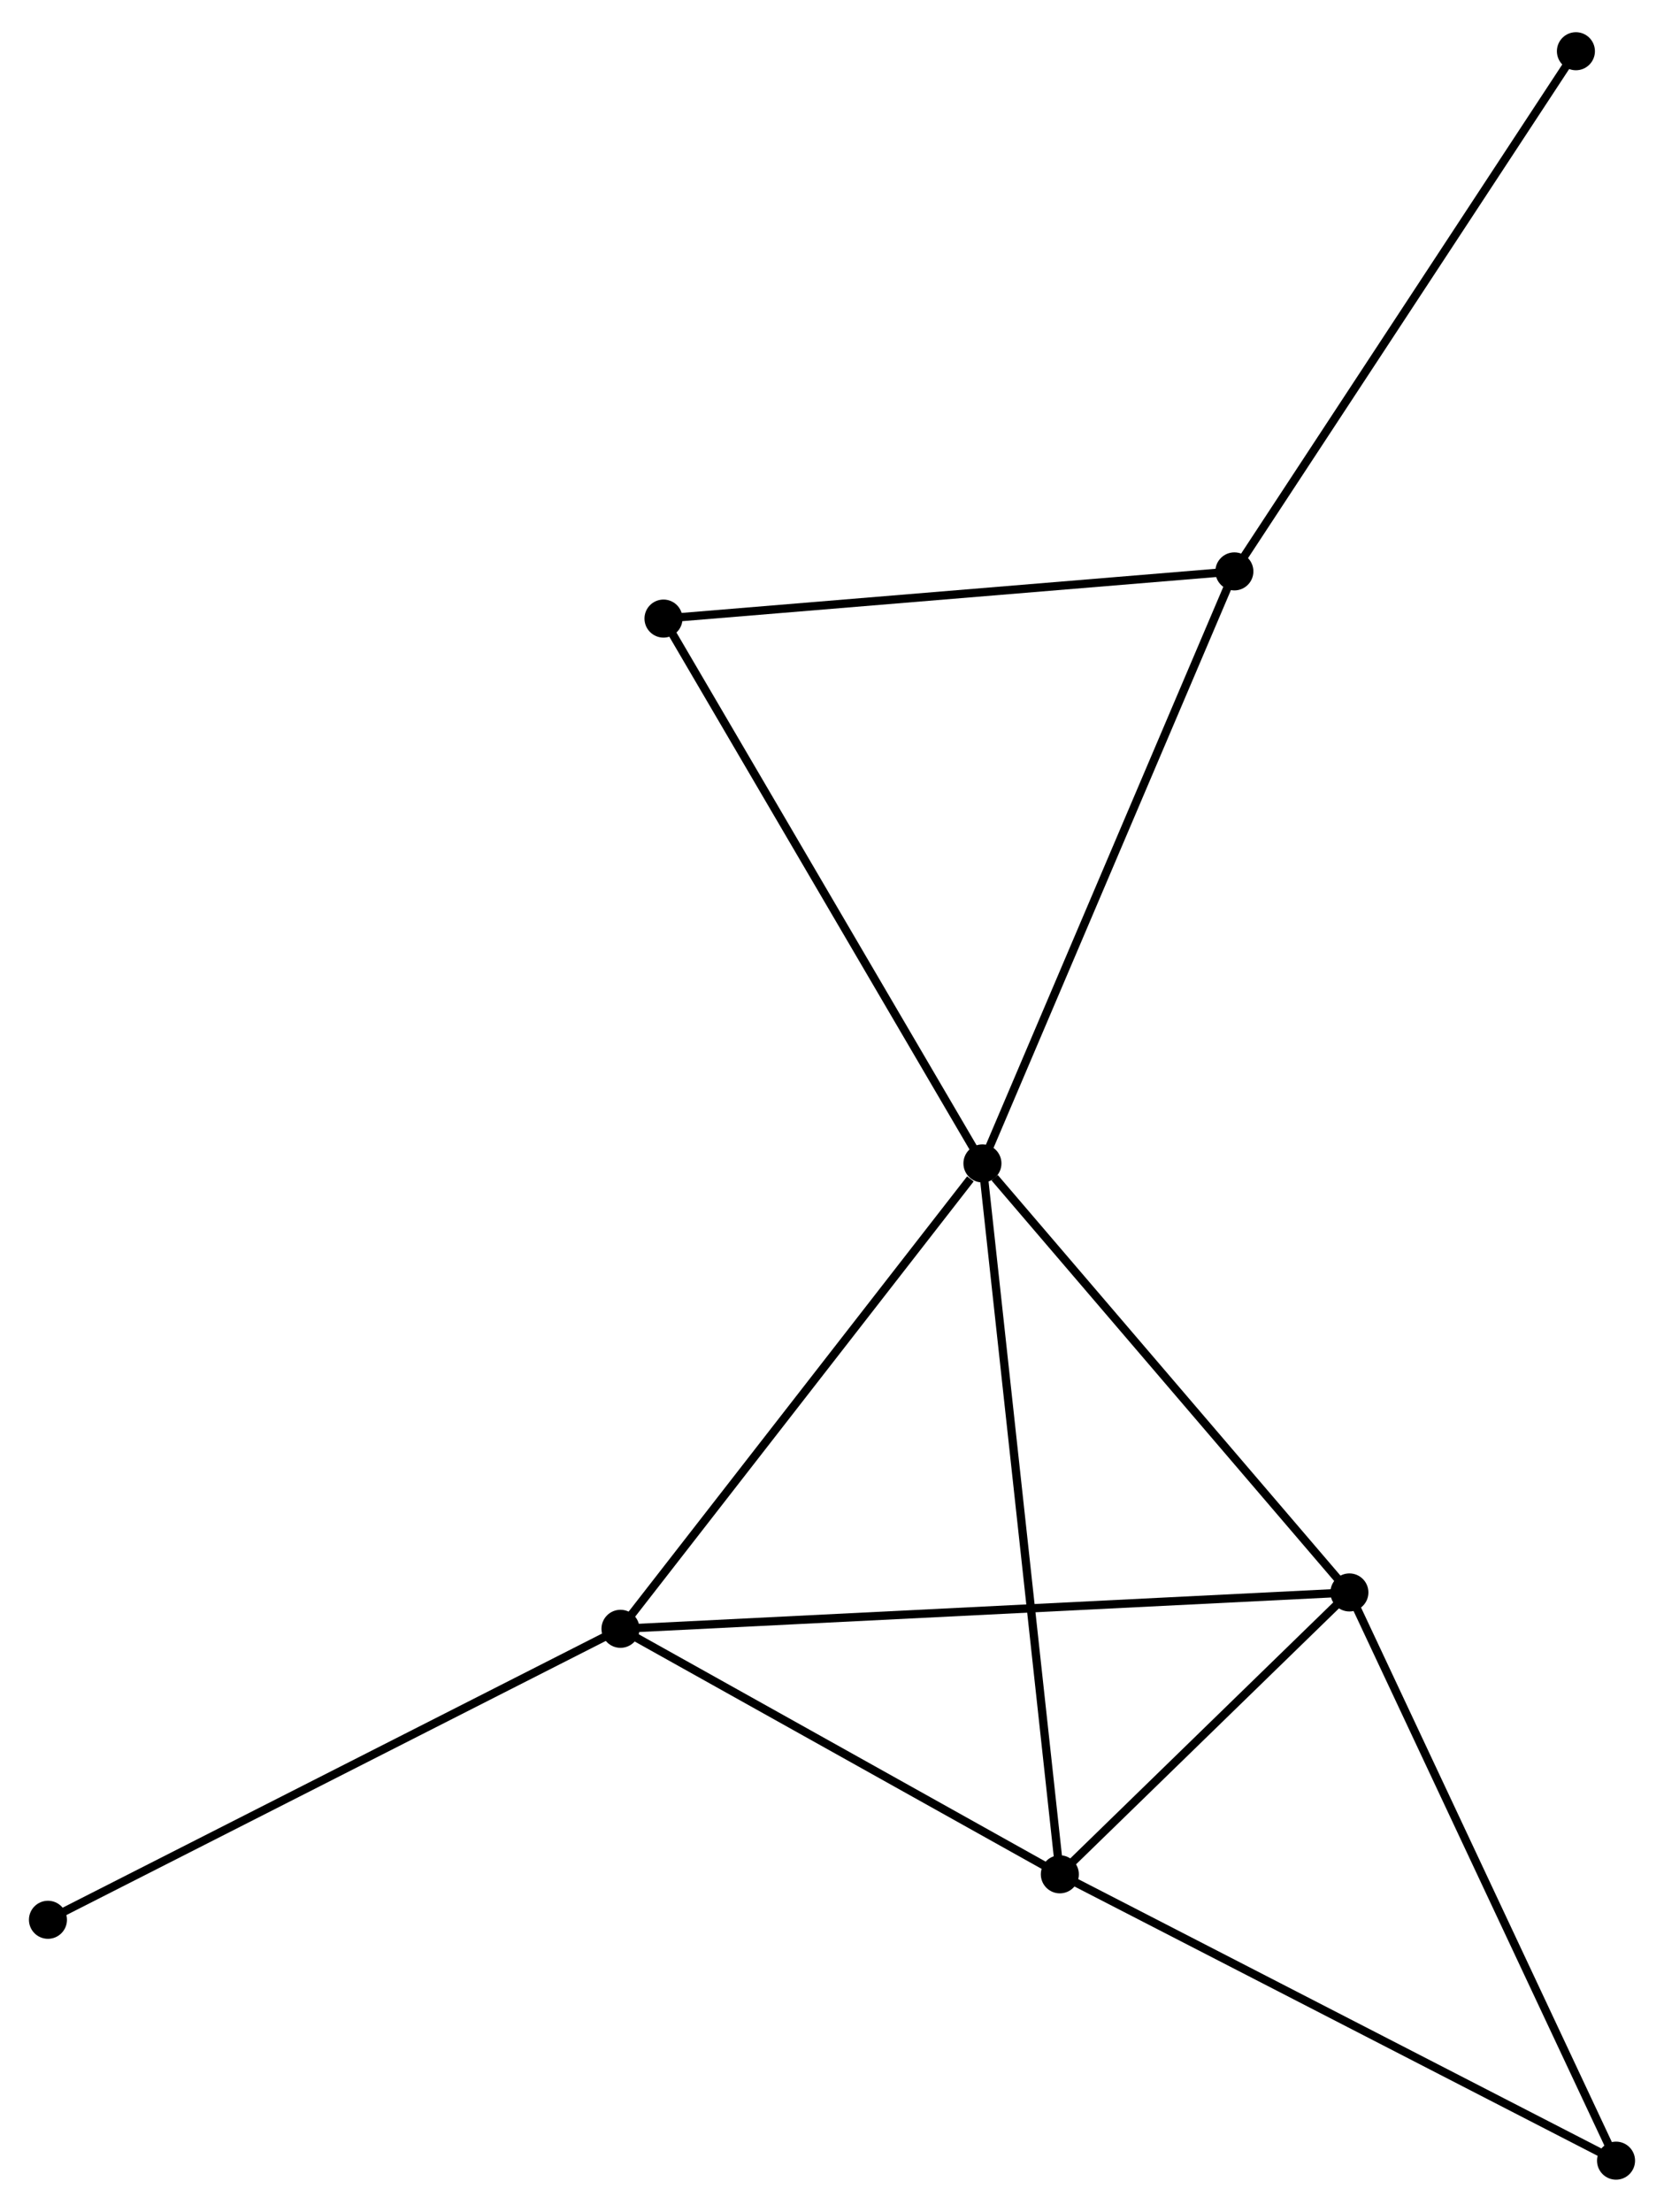 <?xml version="1.0" encoding="UTF-8" standalone="no"?>
<!DOCTYPE svg PUBLIC "-//W3C//DTD SVG 1.1//EN"
 "http://www.w3.org/Graphics/SVG/1.1/DTD/svg11.dtd">
<!-- Generated by graphviz version 2.36.0 (20140111.2315)
 -->
<!-- Title: %3 Pages: 1 -->
<svg width="201pt" height="267pt"
 viewBox="0.00 0.00 201.25 266.55" xmlns="http://www.w3.org/2000/svg" xmlns:xlink="http://www.w3.org/1999/xlink">
<g id="graph0" class="graph" transform="scale(1 1) rotate(0) translate(4 262.545)">
<title>%3</title>
<!-- 0 -->
<g id="node1" class="node"><title>0</title>
<ellipse fill="black" stroke="black" cx="114.819" cy="-122.327" rx="1.8" ry="1.8"/>
</g>
<!-- 1 -->
<g id="node2" class="node"><title>1</title>
<ellipse fill="black" stroke="black" cx="71.044" cy="-66.079" rx="1.8" ry="1.8"/>
</g>
<!-- 0&#45;&#45;1 -->
<g id="edge1" class="edge"><title>0&#45;&#45;1</title>
<path fill="none" stroke="black" d="M113.362,-120.455C106.597,-111.763 78.315,-75.422 72.209,-67.576"/>
</g>
<!-- 2 -->
<g id="node3" class="node"><title>2</title>
<ellipse fill="black" stroke="black" cx="124.181" cy="-36.407" rx="1.8" ry="1.8"/>
</g>
<!-- 0&#45;&#45;2 -->
<g id="edge2" class="edge"><title>0&#45;&#45;2</title>
<path fill="none" stroke="black" d="M115.014,-120.532C116.222,-109.447 122.659,-50.376 123.954,-38.491"/>
</g>
<!-- 3 -->
<g id="node4" class="node"><title>3</title>
<ellipse fill="black" stroke="black" cx="159.201" cy="-70.475" rx="1.8" ry="1.8"/>
</g>
<!-- 0&#45;&#45;3 -->
<g id="edge3" class="edge"><title>0&#45;&#45;3</title>
<path fill="none" stroke="black" d="M116.295,-120.601C123.154,-112.588 151.829,-79.088 158.02,-71.856"/>
</g>
<!-- 4 -->
<g id="node5" class="node"><title>4</title>
<ellipse fill="black" stroke="black" cx="145.29" cy="-193.879" rx="1.8" ry="1.8"/>
</g>
<!-- 0&#45;&#45;4 -->
<g id="edge4" class="edge"><title>0&#45;&#45;4</title>
<path fill="none" stroke="black" d="M115.572,-124.095C119.788,-133.995 140.416,-182.435 144.563,-192.172"/>
</g>
<!-- 6 -->
<g id="node6" class="node"><title>6</title>
<ellipse fill="black" stroke="black" cx="76.245" cy="-188.174" rx="1.8" ry="1.8"/>
</g>
<!-- 0&#45;&#45;6 -->
<g id="edge5" class="edge"><title>0&#45;&#45;6</title>
<path fill="none" stroke="black" d="M113.865,-123.954C108.575,-132.985 82.867,-176.87 77.306,-186.362"/>
</g>
<!-- 1&#45;&#45;2 -->
<g id="edge6" class="edge"><title>1&#45;&#45;2</title>
<path fill="none" stroke="black" d="M72.812,-65.091C80.879,-60.587 114.158,-42.004 122.352,-37.429"/>
</g>
<!-- 1&#45;&#45;3 -->
<g id="edge7" class="edge"><title>1&#45;&#45;3</title>
<path fill="none" stroke="black" d="M72.885,-66.171C84.358,-66.743 145.927,-69.813 157.37,-70.384"/>
</g>
<!-- 7 -->
<g id="node7" class="node"><title>7</title>
<ellipse fill="black" stroke="black" cx="1.8" cy="-30.912" rx="1.8" ry="1.8"/>
</g>
<!-- 1&#45;&#45;7 -->
<g id="edge8" class="edge"><title>1&#45;&#45;7</title>
<path fill="none" stroke="black" d="M69.332,-65.209C59.835,-60.386 13.687,-36.949 3.706,-31.88"/>
</g>
<!-- 2&#45;&#45;3 -->
<g id="edge9" class="edge"><title>2&#45;&#45;3</title>
<path fill="none" stroke="black" d="M125.686,-37.871C131.446,-43.475 152.058,-63.526 157.741,-69.055"/>
</g>
<!-- 5 -->
<g id="node8" class="node"><title>5</title>
<ellipse fill="black" stroke="black" cx="191.449" cy="-1.8" rx="1.8" ry="1.8"/>
</g>
<!-- 2&#45;&#45;5 -->
<g id="edge10" class="edge"><title>2&#45;&#45;5</title>
<path fill="none" stroke="black" d="M125.844,-35.552C135.069,-30.806 179.901,-7.741 189.597,-2.753"/>
</g>
<!-- 3&#45;&#45;5 -->
<g id="edge11" class="edge"><title>3&#45;&#45;5</title>
<path fill="none" stroke="black" d="M159.998,-68.778C164.421,-59.359 185.913,-13.59 190.561,-3.69"/>
</g>
<!-- 4&#45;&#45;6 -->
<g id="edge12" class="edge"><title>4&#45;&#45;6</title>
<path fill="none" stroke="black" d="M143.298,-193.714C133.215,-192.881 87.905,-189.138 78.114,-188.329"/>
</g>
<!-- 8 -->
<g id="node9" class="node"><title>8</title>
<ellipse fill="black" stroke="black" cx="186.597" cy="-256.745" rx="1.8" ry="1.8"/>
</g>
<!-- 4&#45;&#45;8 -->
<g id="edge13" class="edge"><title>4&#45;&#45;8</title>
<path fill="none" stroke="black" d="M146.311,-195.433C151.976,-204.055 179.505,-245.953 185.46,-255.015"/>
</g>
</g>
</svg>
